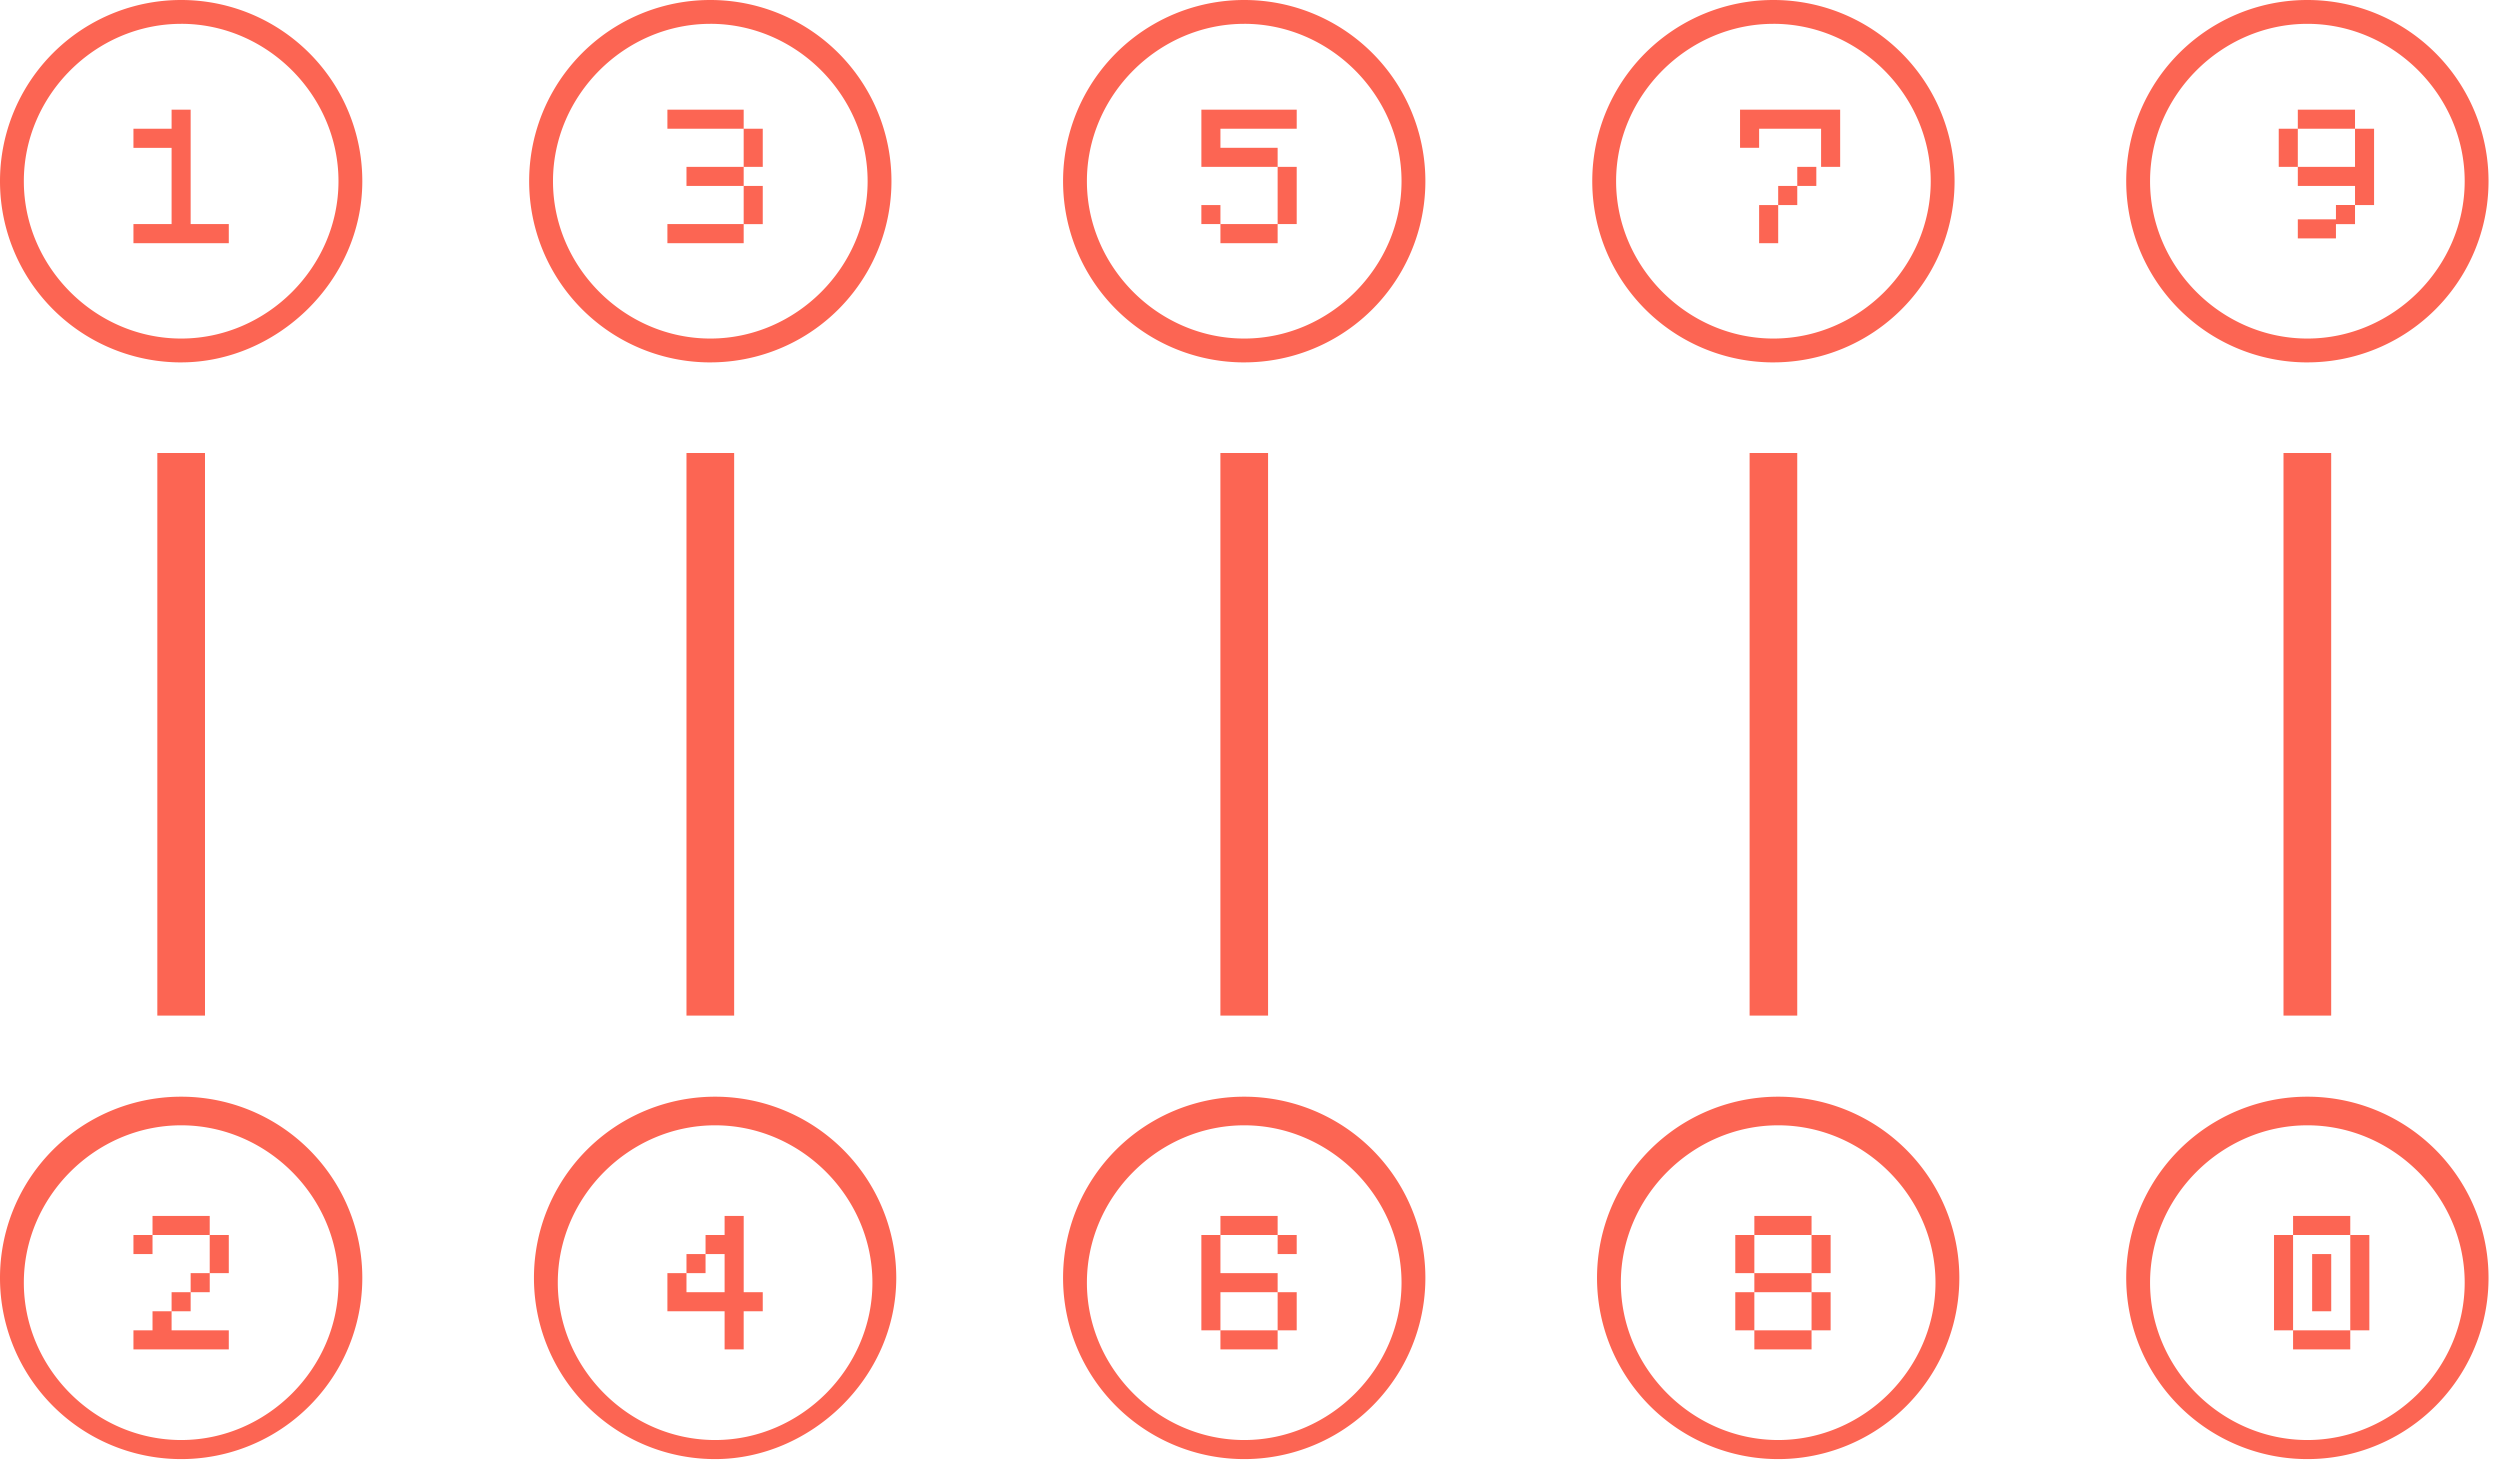 <svg width="127" height="75" fill="none" xmlns="http://www.w3.org/2000/svg">
  <path d="M10.414 23.012H7.992v28.582h2.422V23.012zM37.295 23.012h-2.422v28.582h2.422V23.012zM64.418 23.012h-2.422v28.582h2.422V23.012zM91.3 23.012H88.88v28.582H91.3V23.012zM118.424 23.012h-2.422v28.582h2.422V23.012zM9.203 18.41A9.2 9.2 0 010 9.204 9.2 9.2 0 019.203 0a9.2 9.2 0 019.202 9.205c0 5.086-4.359 9.204-9.202 9.204zm0-17.199c-4.36 0-7.992 3.634-7.992 7.994 0 4.36 3.632 7.993 7.992 7.993 4.359 0 7.992-3.633 7.992-7.993S13.562 1.21 9.203 1.21zM36.084 18.41a9.2 9.2 0 01-9.203-9.205A9.2 9.2 0 0136.084 0a9.2 9.2 0 019.202 9.205 9.2 9.2 0 01-9.202 9.204zm0-17.199c-4.36 0-7.992 3.634-7.992 7.994 0 4.36 3.632 7.993 7.992 7.993 4.359 0 7.991-3.633 7.991-7.993S40.443 1.21 36.084 1.21zM63.207 18.41a9.2 9.2 0 01-9.203-9.205A9.2 9.2 0 0163.207 0a9.2 9.2 0 019.202 9.205 9.2 9.2 0 01-9.202 9.204zm0-17.199c-4.36 0-7.992 3.634-7.992 7.994 0 4.36 3.632 7.993 7.992 7.993 4.359 0 7.991-3.633 7.991-7.993S67.566 1.21 63.207 1.21zM90.09 18.41a9.2 9.2 0 01-9.203-9.205A9.2 9.2 0 0190.089 0a9.2 9.2 0 019.203 9.205 9.2 9.2 0 01-9.203 9.204zm0-17.199c-4.36 0-7.992 3.634-7.992 7.994 0 4.36 3.632 7.993 7.991 7.993 4.36 0 7.992-3.633 7.992-7.993S94.45 1.21 90.09 1.21zM117.214 18.41a9.2 9.2 0 01-9.202-9.205A9.2 9.2 0 01117.214 0a9.2 9.2 0 019.203 9.205 9.2 9.2 0 01-9.203 9.204zm0-17.199c-4.359 0-7.991 3.634-7.991 7.994 0 4.36 3.632 7.993 7.991 7.993 4.36 0 7.992-3.633 7.992-7.993s-3.632-7.994-7.992-7.994zM9.203 74.122A9.2 9.2 0 010 64.917a9.2 9.2 0 019.203-9.205 9.2 9.2 0 019.202 9.205 9.2 9.2 0 01-9.202 9.205zm0-16.956c-4.36 0-7.992 3.633-7.992 7.993s3.632 7.994 7.992 7.994c4.359 0 7.992-3.634 7.992-7.994 0-4.36-3.633-7.993-7.992-7.993zM36.328 74.122a9.2 9.2 0 01-9.203-9.205 9.2 9.2 0 019.203-9.205 9.2 9.2 0 019.202 9.205c0 5.087-4.359 9.205-9.202 9.205zm0-16.956c-4.36 0-7.992 3.633-7.992 7.993s3.633 7.994 7.992 7.994 7.991-3.634 7.991-7.994c0-4.36-3.632-7.993-7.991-7.993zM63.207 74.122a9.2 9.2 0 01-9.203-9.205 9.2 9.2 0 019.203-9.205 9.2 9.2 0 019.202 9.205 9.2 9.2 0 01-9.202 9.205zm0-16.956c-4.36 0-7.992 3.633-7.992 7.993s3.632 7.994 7.992 7.994c4.359 0 7.991-3.634 7.991-7.994 0-4.36-3.632-7.993-7.991-7.993zM90.332 74.122a9.2 9.2 0 01-9.203-9.205 9.2 9.2 0 019.203-9.205 9.2 9.2 0 019.202 9.205 9.2 9.2 0 01-9.202 9.205zm0-16.956c-4.36 0-7.992 3.633-7.992 7.993s3.632 7.994 7.992 7.994c4.359 0 7.991-3.634 7.991-7.994 0-4.36-3.632-7.993-7.991-7.993zM117.214 74.122a9.2 9.2 0 01-9.202-9.205 9.2 9.2 0 019.202-9.205 9.2 9.2 0 019.203 9.205 9.2 9.2 0 01-9.203 9.205zm0-16.956c-4.359 0-7.991 3.633-7.991 7.993s3.632 7.994 7.991 7.994c4.36 0 7.992-3.634 7.992-7.994 0-4.36-3.632-7.993-7.992-7.993z" fill="#FC6553" />
  <path d="M8.717 5.571h.968v5.813h1.938v.97H6.779v-.97h1.938V7.51H6.779V6.54h1.938v-.969zM33.904 5.571h3.875v.97h-3.875v-.97zm3.875 5.813v.97h-3.875v-.97h3.875zm0-2.906v.969h-2.906v-.97h2.906zm0-1.938h.969v1.938h-.969V6.54zm0 2.907h.969v1.938h-.969V9.446zM61.03 5.571h4.843v.97h-3.875v.968h2.906v.969H61.03V5.57zm.968 5.813h-.969v-.968h.969v.968zm2.906 0v.97h-2.906v-.97h2.906zm0-2.906h.969v2.906h-.969V8.478zM88.637 5.571h4.843v2.907h-.969V6.54h-3.148v.969h-.969V5.57h.243zm1.695 4.845v1.937h-.969v-1.937h.969zm.969-.97v.97h-.97v-.97h.97zm.968-.968v.969h-.968v-.97h.968zM116.729 8.478h-.969V6.54h.969v1.938zm0-2.907h2.906v.97h-2.906v-.97zm2.906.97h.968v3.875h-.968v-.97h-2.906v-.968h2.906V6.54zm-.969 4.601v.97h-1.937v-.97h1.937zm.969-.726v.969h-.969v-.97h.969zM7.748 62.737v.969h-.969v-.969h.969zm.969 3.875v.97h2.906v.968H6.779v-.968h.969v-.97h.969zm-.969-4.844h2.906v.969H7.748v-.969zm1.937 3.876v.968h-.968v-.968h.968zm.97-.97v.97h-.97v-.97h.97zm0-1.937h.968v1.938h-.969v-1.938zM36.81 61.768h.97v3.876h.968v.968h-.969v1.938h-.969v-1.938h-2.906v-1.937h.969v.969h1.937v-1.938h-.968v-.969h.968v-.969zm-1.937 2.907v-.97h.969v.97h-.969zM61.998 62.737v1.938h2.906v.969h-2.906v1.938h-.969v-4.845h.969zm0-.969h2.906v.969h-2.906v-.969zm2.906 5.814v.968h-2.906v-.968h2.906zm0-4.845h.969v.969h-.969v-.969zm0 2.907h.969v1.938h-.969v-1.938zM89.121 64.675h-.969v-1.938h.969v1.938zm0 2.907h-.969v-1.938h.969v1.938zm0-5.814h2.906v.969h-2.906v-.969zm2.906 2.907v.969h-2.906v-.97h2.906zm0 2.907v.968h-2.906v-.968h2.906zm0-4.845h.969v1.938h-.969v-1.938zm0 2.907h.969v1.938h-.969v-1.938zM116.488 67.582h-.968v-4.845h.968v4.845zm0-5.814h2.906v.969h-2.906v-.969zm2.906 5.814v.968h-2.906v-.968h2.906zm-1.937-3.876h.969v2.906h-.969v-2.906zm1.937-.969h.969v4.845h-.969v-4.845z" fill="#FC6553" />
</svg>
